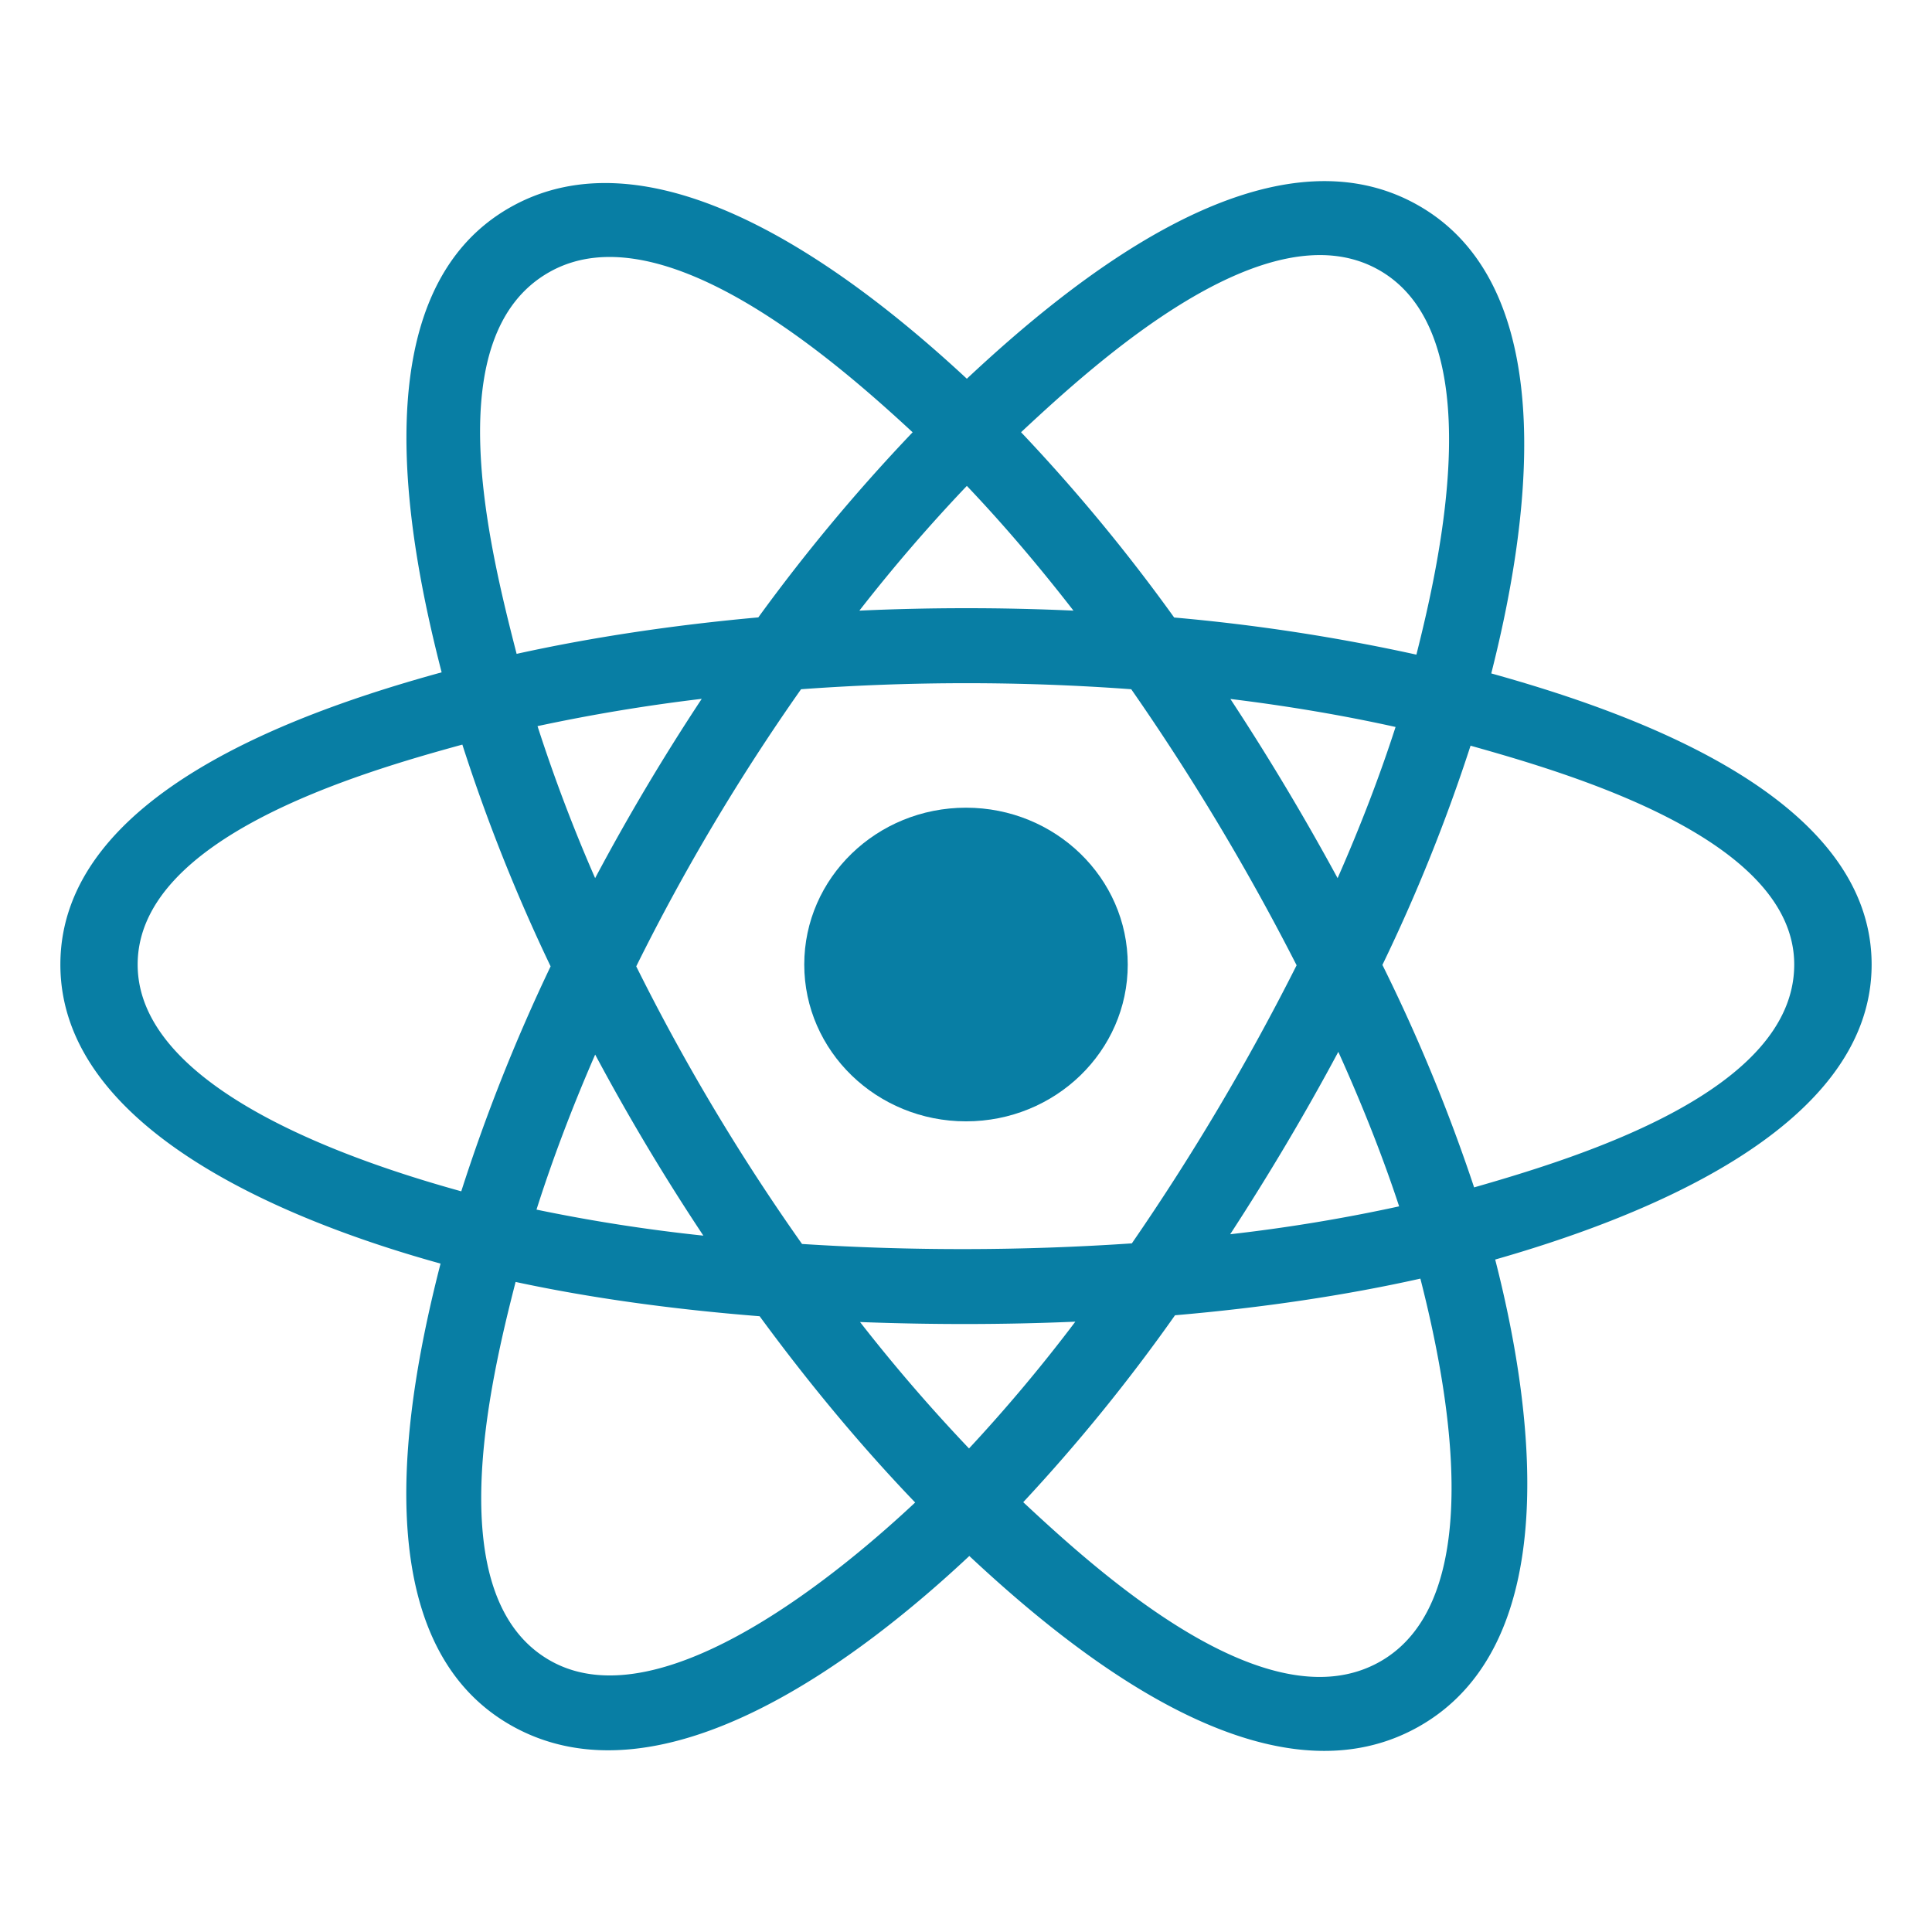 <svg width="800" height="800" viewBox="0 0 32 32" fill="none" xmlns="http://www.w3.org/2000/svg">
  <path
    d="M18.679 15.976c0-1.435-1.2-2.598-2.679-2.598-1.48 0-2.679 1.163-2.679 2.598 0 1.434 1.2 2.597 2.679 2.597 1.48 0 2.679-1.163 2.679-2.597Z"
    fill="#087ea4" />
  <path fill-rule="evenodd" clip-rule="evenodd"
    d="M24.7 11.154c.566-2.23 1.277-6.363-1.23-7.764-2.495-1.395-5.742 1.278-7.456 2.883-1.71-1.589-5.048-4.25-7.552-2.845-2.494 1.4-1.725 5.465-1.147 7.708-2.327.64-6.315 2.02-6.315 4.84 0 2.811 3.984 4.313 6.297 4.953-.58 2.255-1.311 6.262 1.186 7.659 2.514 1.405 5.842-1.194 7.572-2.816 1.726 1.614 4.942 4.23 7.437 2.83 2.504-1.406 1.852-5.484 1.273-7.74 2.242-.641 6.235-2.11 6.235-4.886 0-2.793-4.01-4.184-6.3-4.822Zm-.284 8.513a28.65 28.65 0 0 0-1.519-3.685 28.625 28.625 0 0 0 1.46-3.631c1.679.472 5.361 1.55 5.361 3.625 0 2.094-3.533 3.183-5.302 3.691Zm-1.566 7.859c-1.862 1.045-4.628-1.456-5.902-2.645a29.352 29.352 0 0 0 2.514-3.096c1.45-.125 2.821-.329 4.064-.607.407 1.595 1.194 5.298-.676 6.348Zm-13.726-.015c-1.863-1.041-1.011-4.616-.584-6.278 1.228.264 2.589.453 4.042.568.83 1.132 1.7 2.173 2.576 3.085-1.083 1.015-4.163 3.671-6.034 2.625ZM2.28 15.976c0-2.102 3.661-3.173 5.378-3.643a29.257 29.257 0 0 0 1.462 3.673 29.689 29.689 0 0 0-1.48 3.726c-1.637-.454-5.36-1.653-5.36-3.756ZM9.104 4.504c1.87-1.05 4.77 1.506 6.012 2.656a29.97 29.97 0 0 0-2.556 3.066c-1.41.127-2.761.33-4.003.604-.466-1.81-1.321-5.278.547-6.326Zm11.275 7.073c.957.117 1.875.273 2.736.464-.259.803-.581 1.643-.96 2.504a41.165 41.165 0 0 0-1.776-2.968Zm-4.365-3.529c.591.621 1.183 1.314 1.766 2.066a38.897 38.897 0 0 0-3.546 0 27.651 27.651 0 0 1 1.78-2.066Zm-6.157 6.496a26.884 26.884 0 0 1-.954-2.517 29.762 29.762 0 0 1 2.72-.452 36.303 36.303 0 0 0-1.766 2.97Zm1.793 5.922a28.076 28.076 0 0 1-2.764-.431c.264-.83.59-1.692.972-2.568a36.306 36.306 0 0 0 1.792 2.999Zm4.4 3.525a28.142 28.142 0 0 1-1.805-2.094c1.188.045 2.378.045 3.566-.006a26.611 26.611 0 0 1-1.761 2.1Zm6.117-6.569c.4.886.739 1.744 1.007 2.559a27.97 27.97 0 0 1-2.798.462c.639-.982 1.239-1.99 1.79-3.02Zm-3.42 3.172a41.486 41.486 0 0 1-5.463.01 34.923 34.923 0 0 1-2.746-4.598 34.908 34.908 0 0 1 2.73-4.59c1.82-.133 3.65-.134 5.469 0a39.137 39.137 0 0 1 2.739 4.572 39.146 39.146 0 0 1-2.729 4.606ZM22.83 4.467c1.87 1.046 1.038 4.76.63 6.376a31.597 31.597 0 0 0-4.012-.615 29.379 29.379 0 0 0-2.536-3.069c1.258-1.175 4.066-3.728 5.918-2.692Z"
    fill="#087ea4" />
</svg>
